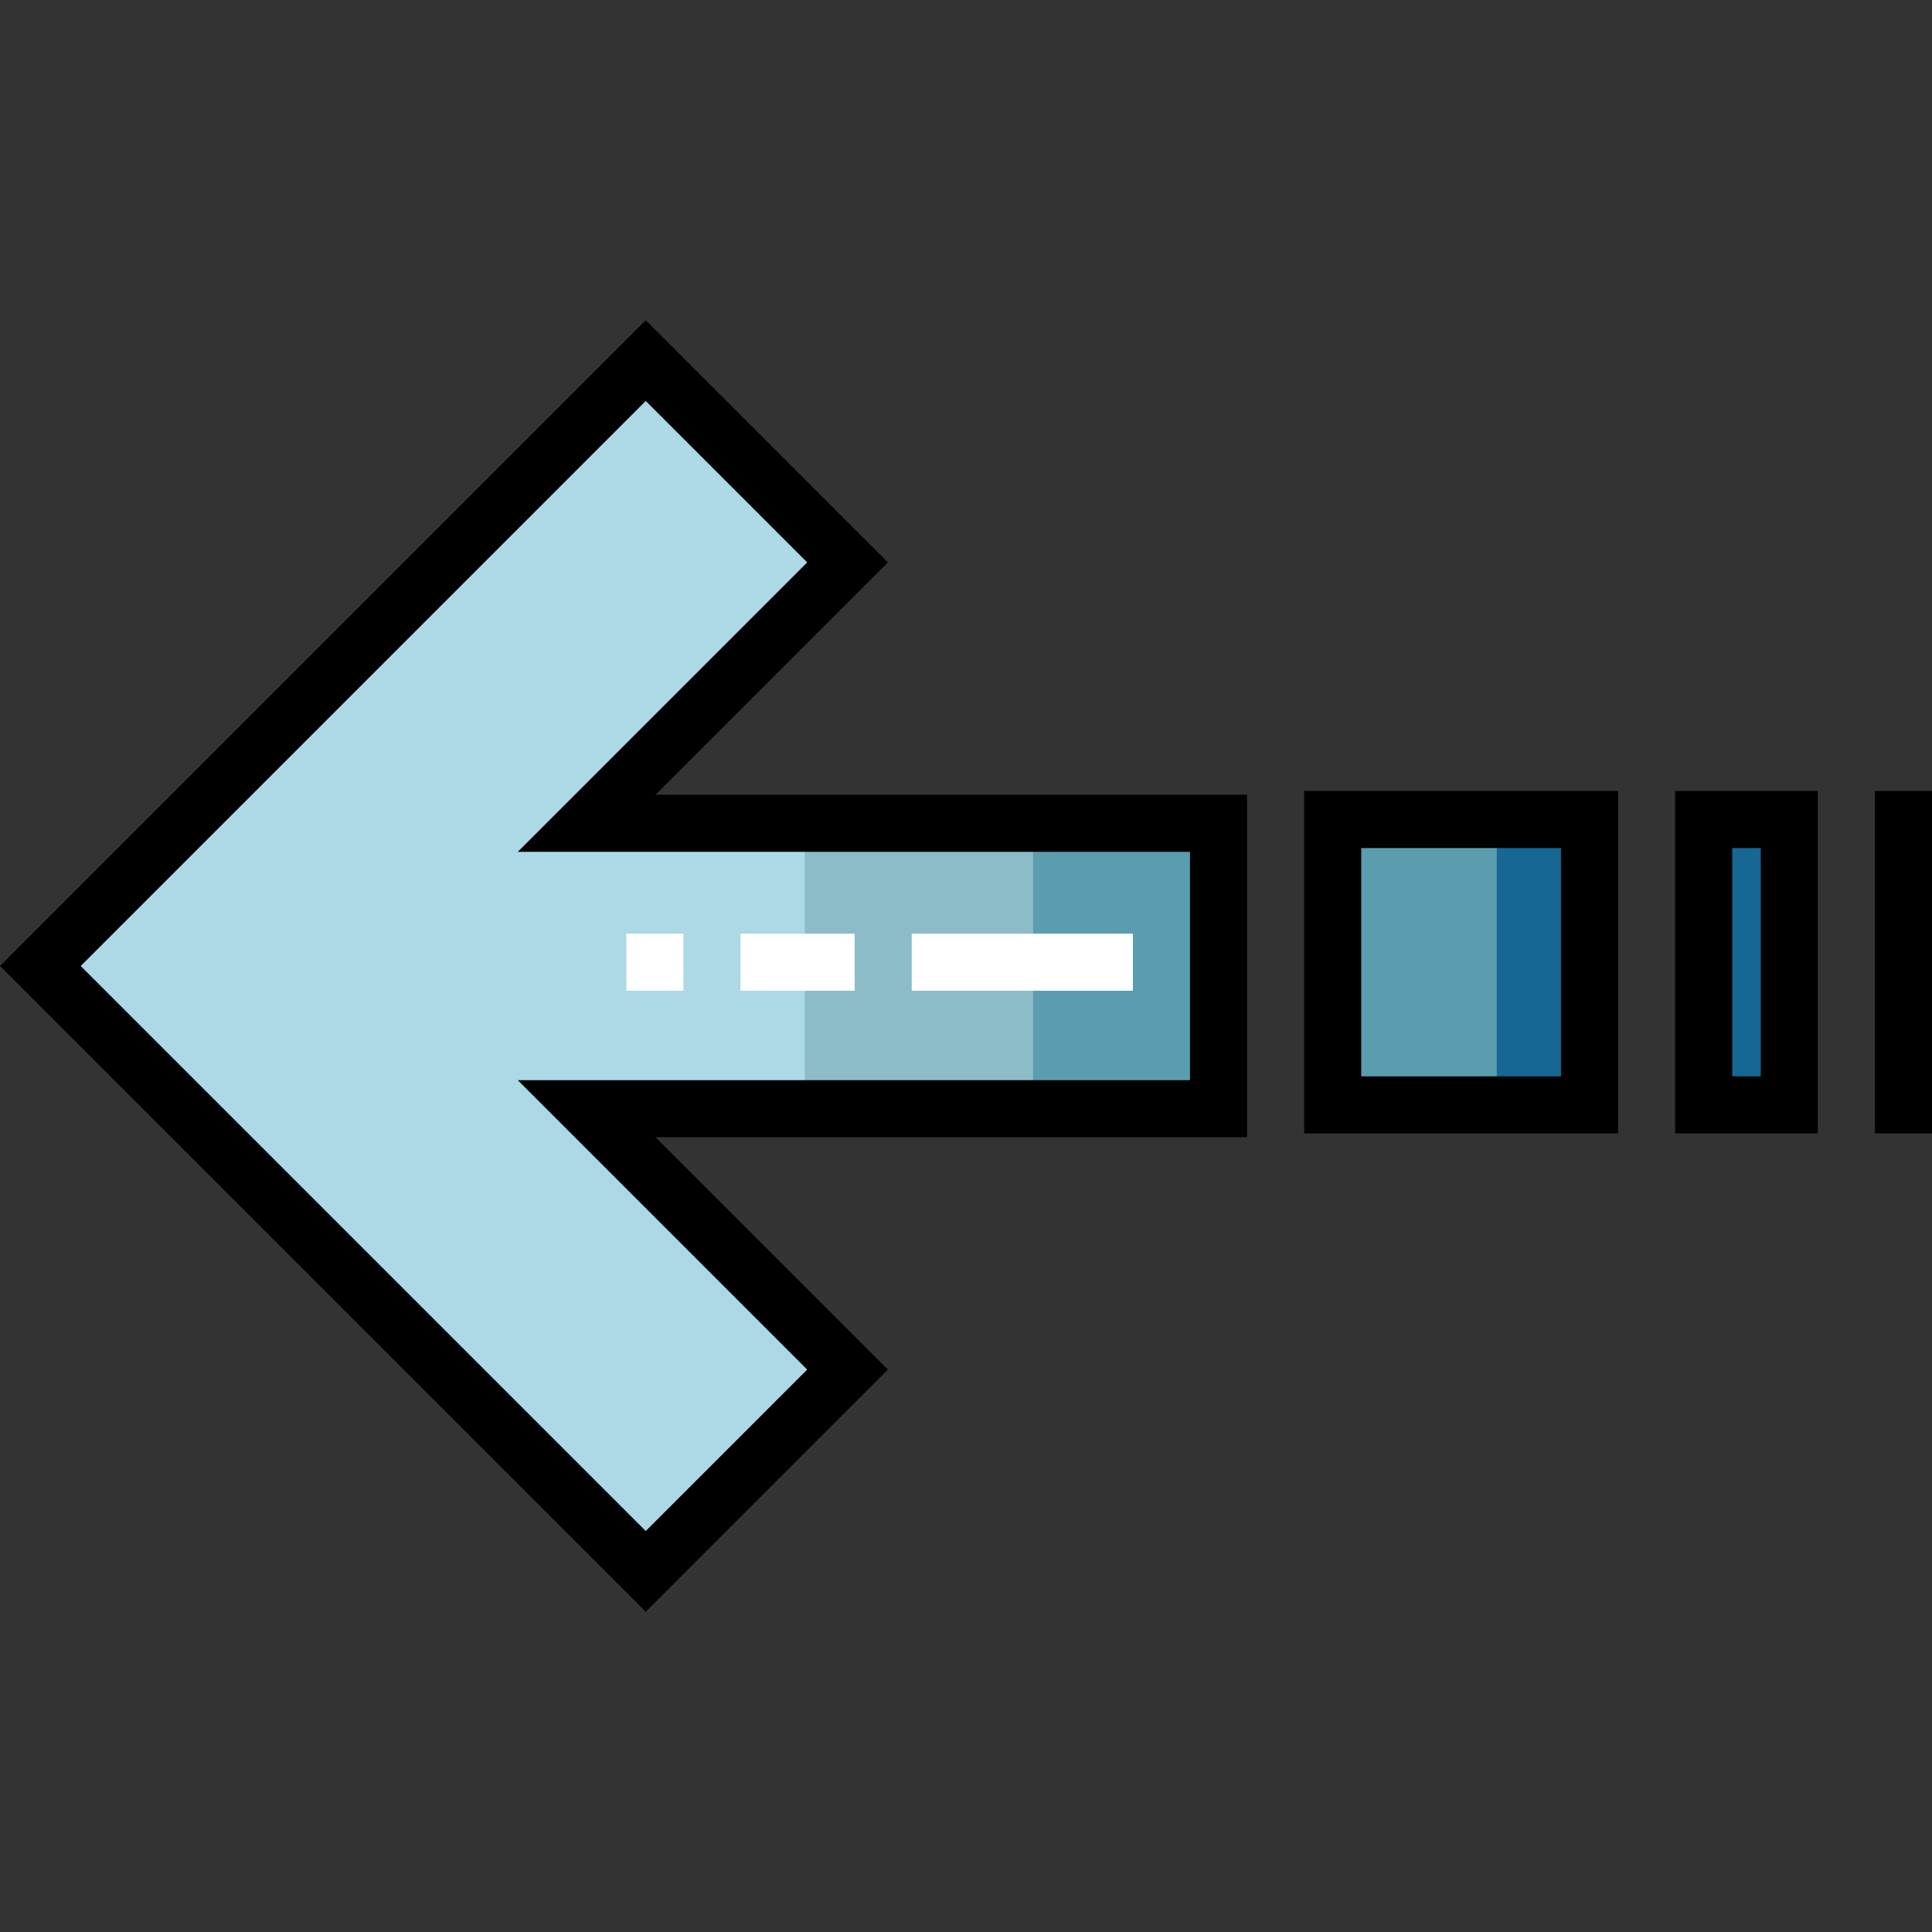 <?xml version="1.0" encoding="iso-8859-1"?>
<!-- Generator: Adobe Illustrator 19.0.0, SVG Export Plug-In . SVG Version: 6.00 Build 0)  -->
<svg version="1.1" id="Capa_1" xmlns="http://www.w3.org/2000/svg" xmlns:xlink="http://www.w3.org/1999/xlink" x="0px" y="0px"
	 viewBox="0 0 512.002 512.002" style="enable-background:new 0 0 512.002 512.002;" xml:space="preserve">
<rect x="0" y="0" width="512.002" height="512.002" fill="#333333" stroke="none"/>
<rect x="451.498" y="217.179" style="fill:#166793;" width="22.689" height="75.63"/>
<rect x="353.18" y="217.179" style="fill:#5A9DAF;" width="68.067" height="75.63"/>
<rect x="396.662" y="217.179" style="fill:#166793;" width="24.58" height="75.63"/>
<polygon style="fill:#ACD9E5;" points="322.926,218.186 155.466,218.186 224.608,149.045 171.13,95.567 64.173,202.523 
	10.695,256.001 171.13,416.435 224.608,362.957 155.466,293.816 322.926,293.816 "/>
<rect x="213.265" y="218.187" style="fill:#8DBCC9;" width="109.663" height="75.63"/>
<rect x="273.769" y="218.187" style="fill:#5A9DAF;" width="49.159" height="75.63"/>
<path d="M171.131,427.132L0,256.001L171.131,84.87l64.173,64.174l-61.579,61.579h156.764v90.755H173.725l61.579,61.579
	L171.131,427.132z M21.391,256.001L171.131,405.74l42.782-42.783l-76.705-76.705h178.155v-60.504H137.208l76.704-76.705
	l-42.782-42.783L21.391,256.001z"/>
<path d="M428.807,300.37h-83.193v-90.755h83.193V300.37z M360.741,285.244h52.941v-60.504h-52.941V285.244z"/>
<path d="M481.748,300.37h-37.815v-90.755h37.815V300.37z M459.059,285.244h7.563v-60.504h-7.563V285.244z"/>
<rect x="496.876" y="209.616" width="15.126" height="90.755"/>
<g>
	<rect x="241.621" y="247.431" style="fill:#FFFFFF;" width="58.608" height="15.126"/>
	<rect x="196.244" y="247.431" style="fill:#FFFFFF;" width="30.252" height="15.126"/>
	<rect x="165.992" y="247.431" style="fill:#FFFFFF;" width="15.126" height="15.126"/>
</g>
<g>
</g>
<g>
</g>
<g>
</g>
<g>
</g>
<g>
</g>
<g>
</g>
<g>
</g>
<g>
</g>
<g>
</g>
<g>
</g>
<g>
</g>
<g>
</g>
<g>
</g>
<g>
</g>
<g>
</g>
</svg>
